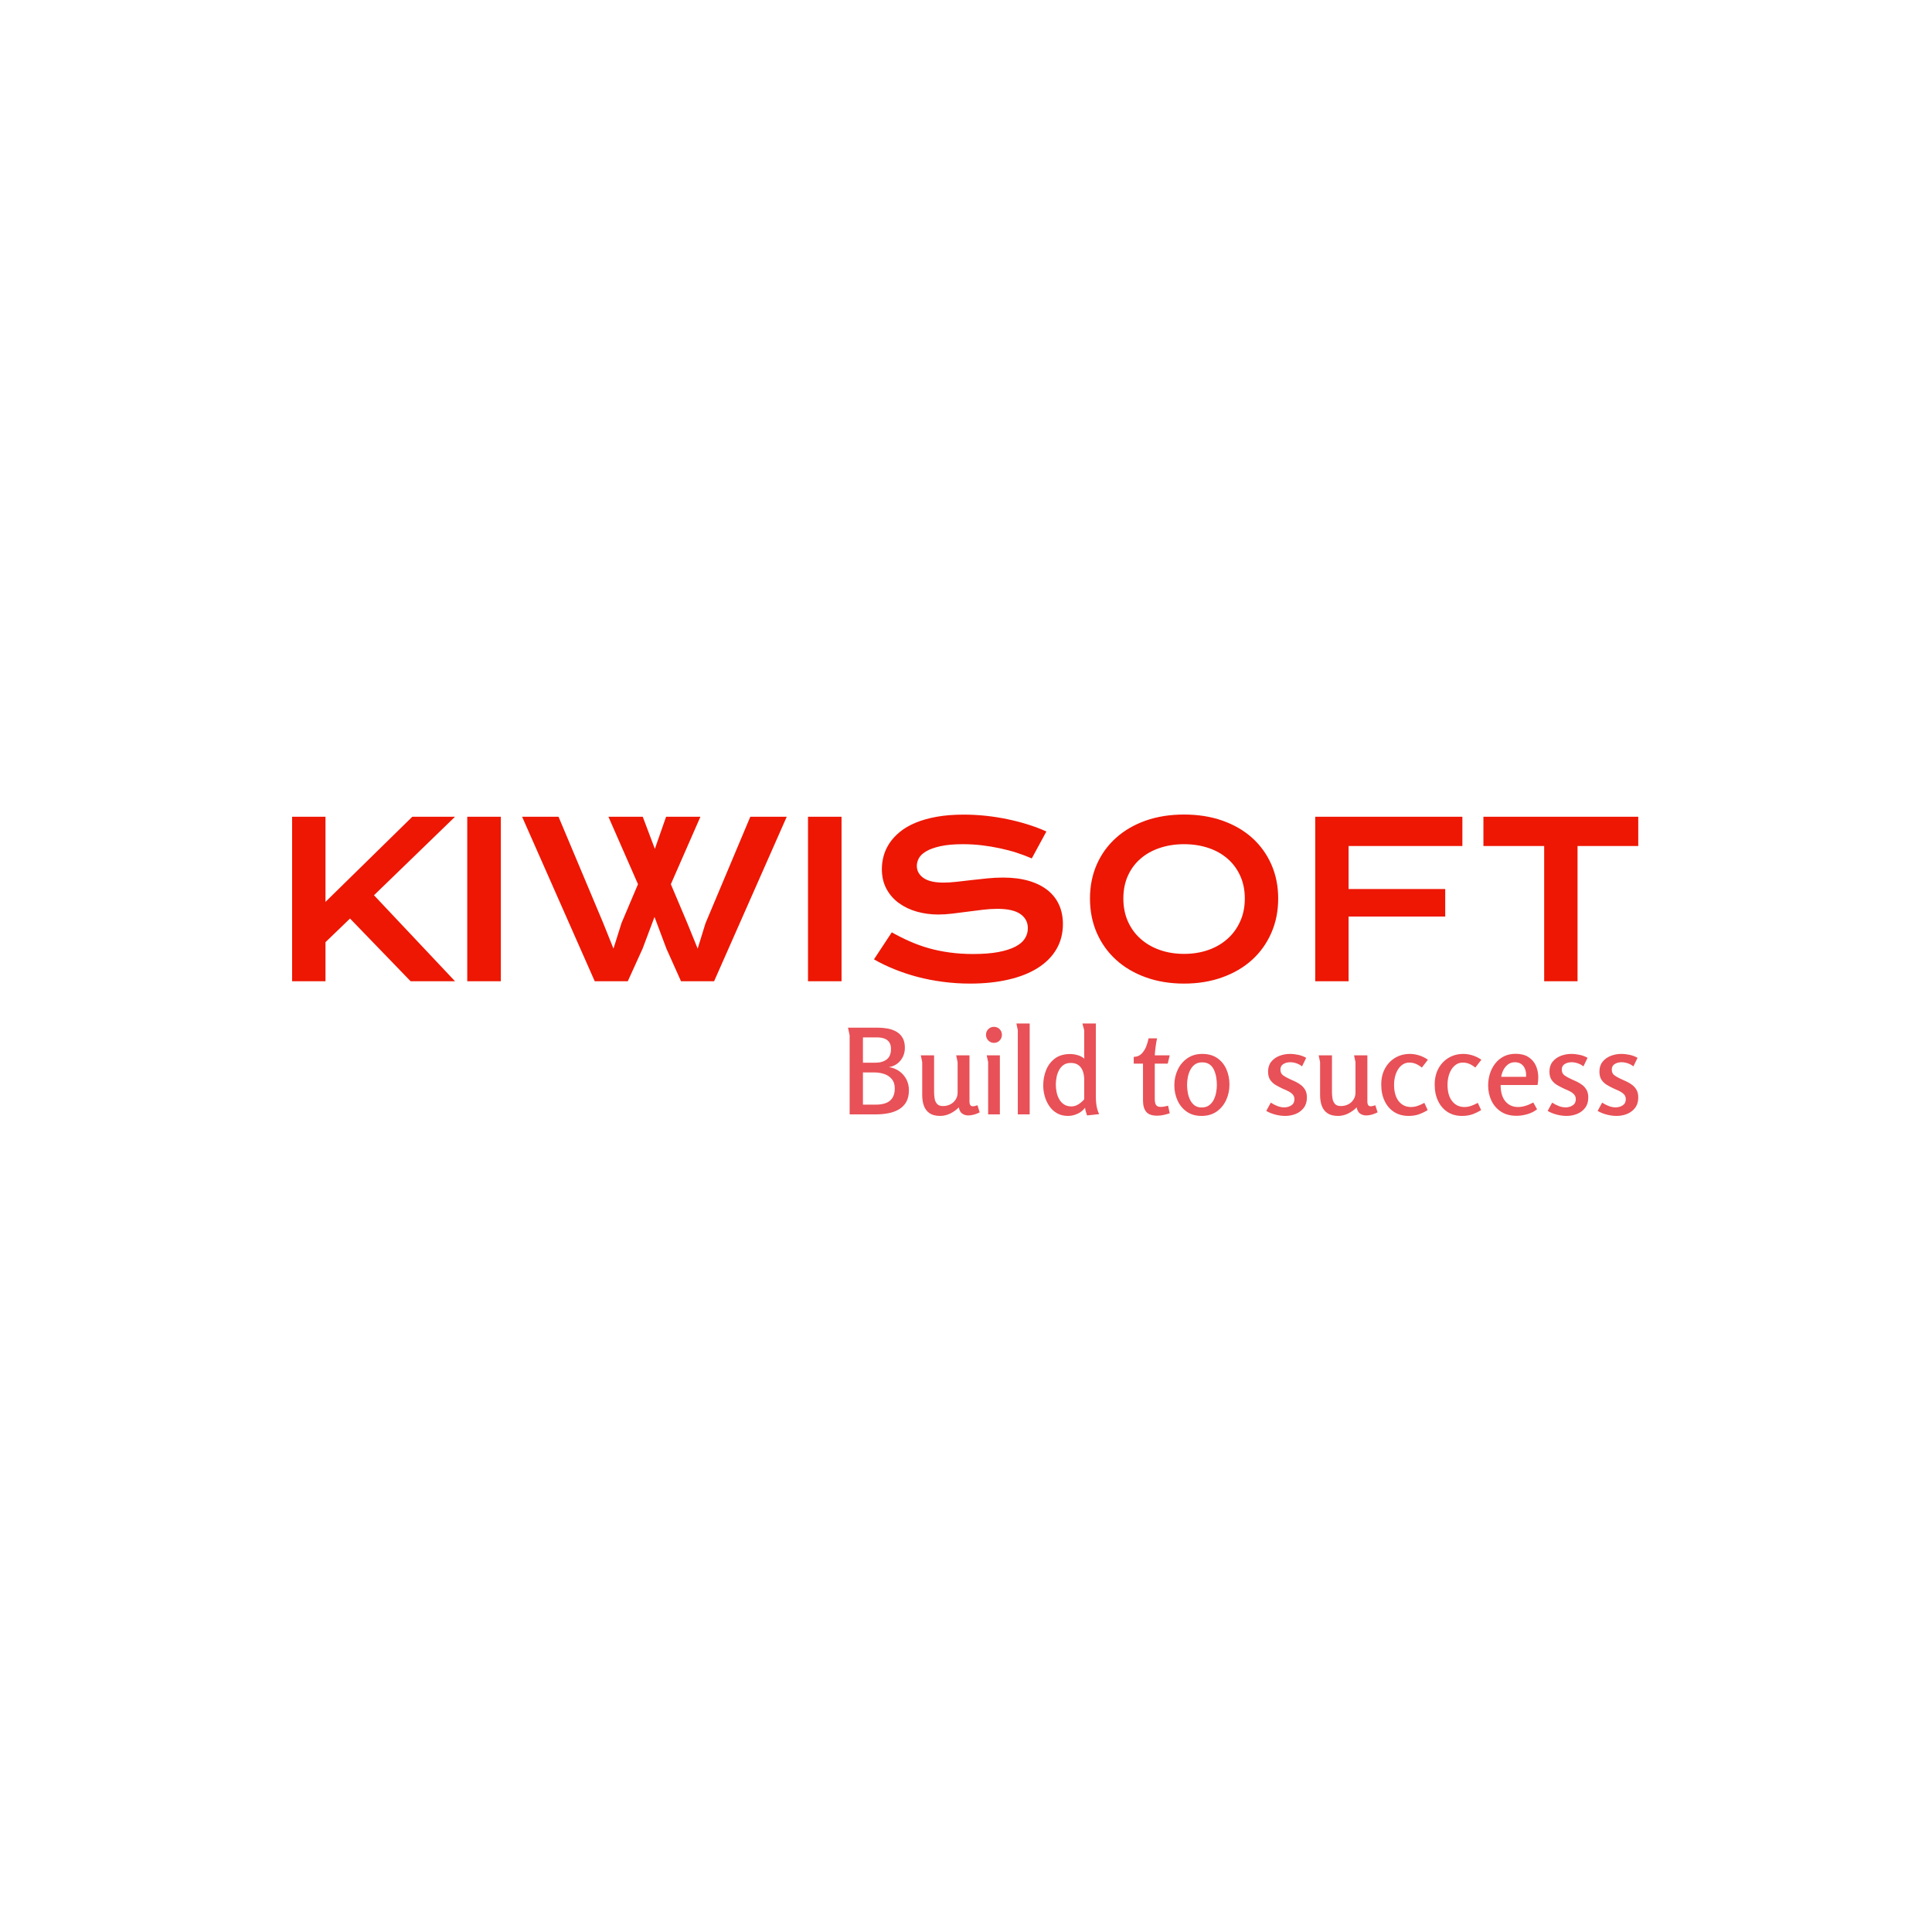 <svg xmlns="http://www.w3.org/2000/svg" version="1.1" xmlns:xlink="http://www.w3.org/1999/xlink" xmlns:svgjs="http://svgjs.dev/svgjs" width="1000" height="1000" viewBox="0 0 1000 1000"><rect width="1000" height="1000" fill="#ffffff"></rect><g transform="matrix(0.7,0,0,0.7,149.576,421.198)"><svg viewBox="0 0 396 89" data-background-color="#ffffff" preserveAspectRatio="xMidYMid meet" height="224" width="1000" xmlns="http://www.w3.org/2000/svg" xmlns:xlink="http://www.w3.org/1999/xlink"><g id="tight-bounds" transform="matrix(1,0,0,1,0.24,0.228)"><svg viewBox="0 0 395.52 88.544" height="88.544" width="395.52"><g><svg viewBox="0 0 395.52 88.544" height="88.544" width="395.52"><g><svg viewBox="0 0 395.52 88.544" height="88.544" width="395.52"><g><svg viewBox="0 0 395.52 88.544" height="88.544" width="395.52"><g><svg viewBox="0 0 395.52 49.668" height="49.668" width="395.52"><g transform="matrix(1,0,0,1,0,0)"><svg width="395.52" viewBox="5.42 -38.67 312.21 39.21" height="49.668" data-palette-color="#ed1703"><g class="undefined-text-0" data-fill-palette-color="primary" id="text-0"><path d="M5.42 0L5.42-38.16 13.16-38.16 13.16-18.41 33.3-38.16 43.21-38.16 24.41-19.95 43.21 0 32.91 0 18.85-14.55 13.16-9.06 13.16 0 5.42 0ZM46.04 0L46.04-38.16 53.83-38.16 53.83 0 46.04 0ZM75.61 0L58.76-38.16 67.21-38.16 77.56-13.53 79.95-7.57 81.83-13.53 85.64-22.51 78.78-38.16 86.74-38.16 89.55-30.71 92.16-38.16 100.12-38.16 93.26-22.51 97.14-13.33 99.48-7.57 101.29-13.43 111.69-38.16 120.14-38.16 103.29 0 95.62 0 92.23-7.57 89.47-14.92 86.71-7.57 83.27 0 75.61 0ZM125.07 0L125.07-38.16 132.85-38.16 132.85 0 125.07 0ZM140.37-5.08L144.5-11.35Q146.57-10.18 148.71-9.24 150.84-8.3 153.14-7.65 155.43-7.01 157.96-6.67 160.49-6.32 163.34-6.32L163.34-6.32Q166.79-6.32 169.2-6.77 171.62-7.23 173.15-8.02 174.67-8.81 175.37-9.91 176.06-11.01 176.06-12.3L176.06-12.3Q176.06-14.38 174.33-15.59 172.6-16.8 168.98-16.8L168.98-16.8Q167.4-16.8 165.64-16.59 163.88-16.38 162.09-16.14 160.29-15.89 158.55-15.69 156.8-15.48 155.26-15.48L155.26-15.48Q152.7-15.48 150.34-16.14 147.99-16.8 146.17-18.12 144.35-19.43 143.28-21.41 142.2-23.39 142.2-26.03L142.2-26.03Q142.2-27.59 142.63-29.13 143.06-30.66 144-32.07 144.94-33.47 146.43-34.68 147.91-35.89 150.03-36.77 152.14-37.65 154.91-38.15 157.68-38.65 161.22-38.65L161.22-38.65Q163.78-38.65 166.37-38.37 168.96-38.09 171.41-37.57 173.87-37.06 176.14-36.34 178.41-35.62 180.36-34.74L180.36-34.74 176.97-28.49Q175.36-29.2 173.5-29.8 171.65-30.4 169.62-30.83 167.59-31.27 165.43-31.53 163.27-31.79 161.03-31.79L161.03-31.79Q157.83-31.79 155.76-31.32 153.7-30.86 152.48-30.14 151.26-29.42 150.78-28.53 150.31-27.64 150.31-26.76L150.31-26.76Q150.31-25.05 151.85-23.96 153.38-22.88 156.53-22.88L156.53-22.88Q157.8-22.88 159.45-23.06 161.1-23.24 162.92-23.46 164.74-23.68 166.63-23.86 168.52-24.05 170.3-24.05L170.3-24.05Q173.67-24.05 176.27-23.29 178.87-22.53 180.63-21.13 182.39-19.73 183.29-17.74 184.19-15.75 184.19-13.28L184.19-13.28Q184.19-9.99 182.67-7.41 181.14-4.83 178.32-3.06 175.5-1.29 171.52-0.38 167.54 0.54 162.66 0.54L162.66 0.54Q159.44 0.54 156.36 0.13 153.29-0.27 150.47-1.01 147.65-1.76 145.09-2.8 142.54-3.83 140.37-5.08L140.37-5.08ZM190.47-19.19L190.47-19.19Q190.47-23.51 192.05-27.1 193.64-30.69 196.51-33.26 199.38-35.84 203.39-37.26 207.41-38.67 212.29-38.67L212.29-38.67Q217.15-38.67 221.18-37.26 225.21-35.84 228.08-33.26 230.94-30.69 232.53-27.1 234.12-23.51 234.12-19.19L234.12-19.19Q234.12-14.84 232.53-11.22 230.94-7.59 228.08-4.98 225.21-2.37 221.18-0.92 217.15 0.54 212.29 0.54L212.29 0.54Q207.41 0.54 203.39-0.92 199.38-2.37 196.51-4.98 193.64-7.59 192.05-11.22 190.47-14.84 190.47-19.19ZM198.21-19.19L198.21-19.19Q198.21-16.24 199.27-13.87 200.33-11.5 202.22-9.83 204.11-8.15 206.69-7.25 209.26-6.35 212.29-6.35L212.29-6.35Q215.32-6.35 217.9-7.25 220.47-8.15 222.35-9.83 224.23-11.5 225.3-13.87 226.38-16.24 226.38-19.19L226.38-19.19Q226.38-22.14 225.3-24.49 224.23-26.83 222.35-28.45 220.47-30.08 217.9-30.93 215.32-31.79 212.29-31.79L212.29-31.79Q209.26-31.79 206.69-30.93 204.11-30.08 202.22-28.45 200.33-26.83 199.27-24.49 198.21-22.14 198.21-19.19ZM242.71 0L242.71-38.16 276.84-38.16 276.84-31.37 250.45-31.37 250.45-21.39 272.86-21.39 272.86-15.01 250.45-15.01 250.45 0 242.71 0ZM295.81 0L295.81-31.37 281.72-31.37 281.72-38.16 317.63-38.16 317.63-31.37 303.55-31.37 303.55 0 295.81 0Z" fill="#ed1703" data-fill-palette-color="primary"></path></g></svg></g></svg></g><g transform="matrix(1,0,0,1,163.31,61.394)"><svg viewBox="0 0 232.21 27.15" height="27.15" width="232.21"><g transform="matrix(1,0,0,1,0,0)"><svg width="232.21" viewBox="3.15 -38.25 332.66 38.9" height="27.15" data-palette-color="#e85157"><path d="M27.1-28L27.1-28Q27.1-26 26.28-24.28 25.45-22.55 23.93-21.38 22.4-20.2 20.4-19.9L20.4-19.9Q22.9-19.5 24.78-18.15 26.65-16.8 27.73-14.75 28.8-12.7 28.8-10.2L28.8-10.2Q28.8-7.1 27.63-5.13 26.45-3.15 24.45-2.02 22.45-0.9 20-0.45 17.55 0 15 0L15 0 3.85 0 3.85-33.3Q3.85-33.35 3.68-34.08 3.5-34.8 3.35-35.58 3.2-36.35 3.15-36.5L3.15-36.5 15.7-36.5Q17.85-36.5 19.88-36.13 21.9-35.75 23.55-34.8 25.2-33.85 26.15-32.2 27.1-30.55 27.1-28ZM21.25-27.55L21.25-27.55Q21.25-29.35 20.48-30.43 19.7-31.5 18.38-31.95 17.05-32.4 15.4-32.4L15.4-32.4 9.45-32.4 9.45-21.75 14.75-21.75Q17.65-21.75 19.45-23.13 21.25-24.5 21.25-27.55ZM22.85-10.95L22.85-10.95Q22.85-13.35 21.6-14.85 20.35-16.35 18.4-17 16.45-17.65 14.3-17.65L14.3-17.65 9.45-17.65 9.45-4.1 15-4.1Q17.3-4.1 19.07-4.75 20.85-5.4 21.85-6.93 22.85-8.45 22.85-10.95ZM33.8-24.85L39.4-24.85 39.4-9.35Q39.4-8.05 39.62-6.68 39.85-5.3 40.65-4.4 41.45-3.5 43.15-3.5L43.15-3.5Q44.8-3.5 46.2-4.2 47.6-4.9 48.45-6.2 49.3-7.5 49.3-9.2L49.3-9.2 49.3-22Q49.3-22.05 49.15-22.7 49-23.35 48.87-24.05 48.75-24.75 48.7-24.85L48.7-24.85 54.3-24.85 54.3-5.5Q54.3-4.4 54.65-3.9 55-3.4 55.75-3.4L55.75-3.4Q56.45-3.4 57.65-3.85L57.65-3.85 58.6-0.85Q57.55-0.3 56.27 0.08 55 0.45 53.8 0.45L53.8 0.45Q52.4 0.45 51.27-0.3 50.15-1.05 49.8-2.95L49.8-2.95Q48.3-1.4 46.25-0.38 44.2 0.65 41.95 0.65L41.95 0.65Q39.15 0.65 37.5-0.48 35.85-1.6 35.12-3.58 34.4-5.55 34.4-8.15L34.4-8.15 34.4-22 33.8-24.85ZM67.95-33.5L67.95-33.5Q67.95-32.1 67-31.1 66.05-30.1 64.59-30.1L64.59-30.1Q63.2-30.1 62.22-31.1 61.25-32.1 61.25-33.5L61.25-33.5Q61.25-34.9 62.22-35.88 63.2-36.85 64.59-36.85L64.59-36.85Q66-36.85 66.97-35.88 67.95-34.9 67.95-33.5ZM61.55-24.85L67.09-24.85 67.09 0 62.15 0 62.15-22 61.55-24.85ZM74.04-38.25L79.64-38.25 79.64 0 74.64 0 74.64-35.45 74.04-38.25ZM96.64-25.4L96.64-25.4Q98.19-25.4 99.84-24.93 101.49-24.45 102.64-23.45L102.64-23.45Q102.59-24.25 102.59-24.9 102.59-25.55 102.59-26.3L102.59-26.3 102.59-35.4 101.84-38.25 107.49-38.25 107.49-7.15Q107.49-6.1 107.62-4.8 107.74-3.5 108.07-2.27 108.39-1.05 108.89-0.1L108.89-0.1 103.79 0.45Q103.49-0.35 103.27-1.15 103.04-1.95 102.94-2.8L102.94-2.8Q101.74-1.15 99.77-0.25 97.79 0.65 95.79 0.65L95.79 0.65Q93.14 0.65 91.19-0.45 89.24-1.55 87.94-3.43 86.64-5.3 85.99-7.58 85.34-9.85 85.34-12.2L85.34-12.2Q85.34-15.7 86.59-18.73 87.84-21.75 90.34-23.58 92.84-25.4 96.64-25.4ZM96.94-21.65L96.94-21.65Q95.09-21.65 93.89-20.8 92.69-19.95 91.97-18.57 91.24-17.2 90.94-15.6 90.64-14 90.64-12.5L90.64-12.5Q90.64-10.95 90.97-9.35 91.29-7.75 92.07-6.38 92.84-5 94.12-4.17 95.39-3.35 97.24-3.35L97.24-3.35Q98.79-3.35 100.22-4.28 101.64-5.2 102.59-6.35L102.59-6.35 102.59-14.65Q102.59-16.5 102.04-18.1 101.49-19.7 100.24-20.68 98.99-21.65 96.94-21.65ZM129.69-32L133.24-32Q132.89-30.3 132.64-28.45 132.39-26.6 132.29-24.85L132.29-24.85 138.59-24.85 137.74-21.35 132.29-21.35 132.29-6.35Q132.29-5.6 132.46-4.83 132.64-4.05 133.16-3.6 133.69-3.15 134.74-3.15L134.74-3.15Q135.54-3.15 136.34-3.3 137.14-3.45 137.89-3.65L137.89-3.65 138.59-0.45Q137.34-0.05 136.01 0.25 134.69 0.55 133.24 0.55L133.24 0.55Q130.04 0.55 128.69-1.07 127.34-2.7 127.34-5.85L127.34-5.85 127.34-21.35 123.44-21.35 123.44-24.2Q125.49-24.25 126.74-25.53 127.99-26.8 128.69-28.6 129.39-30.4 129.69-32L129.69-32ZM151.98 0.65L151.98 0.65Q148.28 0.65 145.73-1.15 143.18-2.95 141.86-5.88 140.53-8.8 140.53-12.25L140.53-12.25Q140.53-15.75 141.93-18.75 143.33-21.75 145.98-23.6 148.63-25.45 152.28-25.45L152.28-25.45Q156.03-25.45 158.58-23.7 161.13-21.95 162.43-19 163.73-16.05 163.73-12.55L163.73-12.55Q163.73-9.1 162.36-6.08 160.98-3.05 158.36-1.2 155.73 0.65 151.98 0.65ZM152.03-2.9L152.03-2.9Q153.88-2.9 155.13-3.8 156.38-4.7 157.11-6.15 157.83-7.6 158.13-9.25 158.43-10.9 158.43-12.4L158.43-12.4Q158.43-13.95 158.16-15.6 157.88-17.25 157.23-18.7 156.58-20.15 155.36-21.03 154.13-21.9 152.23-21.9L152.23-21.9Q150.38-21.9 149.16-21 147.93-20.1 147.21-18.65 146.48-17.2 146.18-15.53 145.88-13.85 145.88-12.4L145.88-12.4Q145.88-10.95 146.16-9.3 146.43-7.65 147.13-6.18 147.83-4.7 149.03-3.8 150.23-2.9 152.03-2.9ZM189.18-25.45L189.18-25.45Q190.93-25.45 192.75-25.05 194.58-24.65 196.03-23.8L196.03-23.8 194.28-20.2Q193.23-21.05 191.9-21.5 190.58-21.95 189.28-21.95L189.28-21.95Q187.68-21.95 186.43-21.2 185.18-20.45 185.18-18.85L185.18-18.85Q185.18-17.25 186.28-16.45 187.38-15.65 188.93-14.95L188.93-14.95Q190.18-14.4 191.45-13.8 192.73-13.2 193.83-12.35 194.93-11.5 195.63-10.25 196.33-9 196.33-7.1L196.33-7.1Q196.33-4.5 195.03-2.78 193.73-1.05 191.65-0.2 189.58 0.65 187.18 0.65L187.18 0.65Q185.18 0.65 183.05 0.1 180.93-0.45 179.23-1.45L179.23-1.45 181.13-4.95Q182.38-4.1 183.85-3.53 185.33-2.95 186.78-2.95L186.78-2.95Q188.48-2.95 189.78-3.8 191.08-4.65 191.08-6.35L191.08-6.35Q191.08-7.55 190.4-8.33 189.73-9.1 188.63-9.68 187.53-10.25 186.28-10.75L186.28-10.75Q184.78-11.45 183.33-12.28 181.88-13.1 180.93-14.45 179.98-15.8 179.98-18L179.98-18Q179.98-20.5 181.3-22.15 182.63-23.8 184.75-24.63 186.88-25.45 189.18-25.45ZM201.28-24.85L206.88-24.85 206.88-9.35Q206.88-8.05 207.1-6.68 207.33-5.3 208.13-4.4 208.93-3.5 210.63-3.5L210.63-3.5Q212.28-3.5 213.68-4.2 215.08-4.9 215.93-6.2 216.78-7.5 216.78-9.2L216.78-9.2 216.78-22Q216.78-22.05 216.63-22.7 216.48-23.35 216.35-24.05 216.23-24.75 216.18-24.85L216.18-24.85 221.78-24.85 221.78-5.5Q221.78-4.4 222.13-3.9 222.48-3.4 223.23-3.4L223.23-3.4Q223.93-3.4 225.13-3.85L225.13-3.85 226.08-0.85Q225.03-0.3 223.75 0.08 222.48 0.45 221.28 0.45L221.28 0.45Q219.88 0.45 218.75-0.3 217.63-1.05 217.28-2.95L217.28-2.95Q215.78-1.4 213.73-0.38 211.68 0.65 209.43 0.65L209.43 0.65Q206.63 0.65 204.98-0.48 203.33-1.6 202.6-3.58 201.88-5.55 201.88-8.15L201.88-8.15 201.88-22 201.28-24.85ZM239.72-25.45L239.72-25.45Q241.57-25.45 243.57-24.83 245.57-24.2 247.27-23L247.27-23 244.72-19.7Q243.42-20.75 242.15-21.28 240.87-21.8 239.47-21.8L239.47-21.8Q237.92-21.8 236.72-21.03 235.52-20.25 234.7-18.95 233.87-17.65 233.45-15.98 233.02-14.3 233.02-12.5L233.02-12.5Q233.02-8 234.97-5.55 236.92-3.1 240.12-3.1L240.12-3.1Q241.52-3.1 242.87-3.55 244.22-4 245.77-4.85L245.77-4.85 247.17-1.8Q245.17-0.6 243.32 0.03 241.47 0.65 239.12 0.65L239.12 0.65Q235.62 0.65 233.05-1 230.47-2.65 229.05-5.63 227.62-8.6 227.62-12.55L227.62-12.55Q227.62-16.45 229.22-19.35 230.82-22.25 233.55-23.85 236.27-25.45 239.72-25.45ZM262.22-25.45L262.22-25.45Q264.07-25.45 266.07-24.83 268.07-24.2 269.77-23L269.77-23 267.22-19.7Q265.92-20.75 264.65-21.28 263.37-21.8 261.97-21.8L261.97-21.8Q260.42-21.8 259.22-21.03 258.02-20.25 257.2-18.95 256.37-17.65 255.95-15.98 255.52-14.3 255.52-12.5L255.52-12.5Q255.52-8 257.47-5.55 259.42-3.1 262.62-3.1L262.62-3.1Q264.02-3.1 265.37-3.55 266.72-4 268.27-4.85L268.27-4.85 269.67-1.8Q267.67-0.6 265.82 0.03 263.97 0.65 261.62 0.65L261.62 0.65Q258.12 0.65 255.55-1 252.97-2.65 251.55-5.63 250.12-8.6 250.12-12.55L250.12-12.55Q250.12-16.45 251.72-19.35 253.32-22.25 256.05-23.85 258.77-25.45 262.22-25.45ZM284.22-25.5L284.22-25.5Q287.42-25.5 289.54-24.15 291.67-22.8 292.69-20.55 293.72-18.3 293.72-15.5L293.72-15.5Q293.72-14.75 293.64-13.95 293.57-13.15 293.42-12.35L293.42-12.35 277.87-12.35Q277.87-7.9 279.87-5.5 281.87-3.1 285.22-3.1L285.22-3.1Q286.67-3.1 288.27-3.58 289.87-4.05 291.62-5L291.62-5 293.22-2.15Q291.47-0.75 289.12-0.08 286.77 0.6 284.57 0.6L284.57 0.6Q280.67 0.6 278.02-1.15 275.37-2.9 273.99-5.8 272.62-8.7 272.62-12.2L272.62-12.2Q272.62-14.75 273.37-17.13 274.12-19.5 275.59-21.4 277.07-23.3 279.22-24.4 281.37-25.5 284.22-25.5ZM283.87-21.95L283.87-21.95Q282.22-21.95 280.99-21.03 279.77-20.1 279.04-18.68 278.32-17.25 278.12-15.8L278.12-15.8 288.57-15.8Q288.72-17.6 288.19-19 287.67-20.4 286.57-21.18 285.47-21.95 283.87-21.95ZM307.62-25.45L307.62-25.45Q309.37-25.45 311.19-25.05 313.02-24.65 314.47-23.8L314.47-23.8 312.72-20.2Q311.67-21.05 310.34-21.5 309.02-21.95 307.72-21.95L307.72-21.95Q306.12-21.95 304.87-21.2 303.62-20.45 303.62-18.85L303.62-18.85Q303.62-17.25 304.72-16.45 305.82-15.65 307.37-14.95L307.37-14.95Q308.62-14.4 309.89-13.8 311.17-13.2 312.27-12.35 313.37-11.5 314.07-10.25 314.77-9 314.77-7.1L314.77-7.1Q314.77-4.5 313.47-2.78 312.17-1.05 310.09-0.2 308.02 0.65 305.62 0.65L305.62 0.65Q303.62 0.65 301.49 0.1 299.37-0.45 297.67-1.45L297.67-1.45 299.57-4.95Q300.82-4.1 302.29-3.53 303.77-2.95 305.22-2.95L305.22-2.95Q306.92-2.95 308.22-3.8 309.52-4.65 309.52-6.35L309.52-6.35Q309.52-7.55 308.84-8.33 308.17-9.1 307.07-9.68 305.97-10.25 304.72-10.75L304.72-10.75Q303.22-11.45 301.77-12.28 300.32-13.1 299.37-14.45 298.42-15.8 298.42-18L298.42-18Q298.42-20.5 299.74-22.15 301.07-23.8 303.19-24.63 305.32-25.45 307.62-25.45ZM328.66-25.45L328.66-25.45Q330.41-25.45 332.24-25.05 334.06-24.65 335.51-23.8L335.51-23.8 333.76-20.2Q332.71-21.05 331.39-21.5 330.06-21.95 328.76-21.95L328.76-21.95Q327.16-21.95 325.91-21.2 324.66-20.45 324.66-18.85L324.66-18.85Q324.66-17.25 325.76-16.45 326.86-15.65 328.41-14.95L328.41-14.95Q329.66-14.4 330.94-13.8 332.21-13.2 333.31-12.35 334.41-11.5 335.11-10.25 335.81-9 335.81-7.1L335.81-7.1Q335.81-4.5 334.51-2.78 333.21-1.05 331.14-0.2 329.06 0.65 326.66 0.65L326.66 0.65Q324.66 0.65 322.54 0.1 320.41-0.45 318.71-1.45L318.71-1.45 320.61-4.95Q321.86-4.1 323.34-3.53 324.81-2.95 326.26-2.95L326.26-2.95Q327.96-2.95 329.26-3.8 330.56-4.65 330.56-6.35L330.56-6.35Q330.56-7.55 329.89-8.33 329.21-9.1 328.11-9.68 327.01-10.25 325.76-10.75L325.76-10.75Q324.26-11.45 322.81-12.28 321.36-13.1 320.41-14.45 319.46-15.8 319.46-18L319.46-18Q319.46-20.5 320.79-22.15 322.11-23.8 324.24-24.63 326.36-25.45 328.66-25.45Z" opacity="1" transform="matrix(1,0,0,1,0,0)" fill="#e85157" class="undefined-text-1" data-fill-palette-color="secondary" id="text-1"></path></svg></g></svg></g></svg></g></svg></g></svg></g><defs></defs></svg><rect width="395.52" height="88.544" fill="none" stroke="none" visibility="hidden"></rect></g></svg></g></svg>